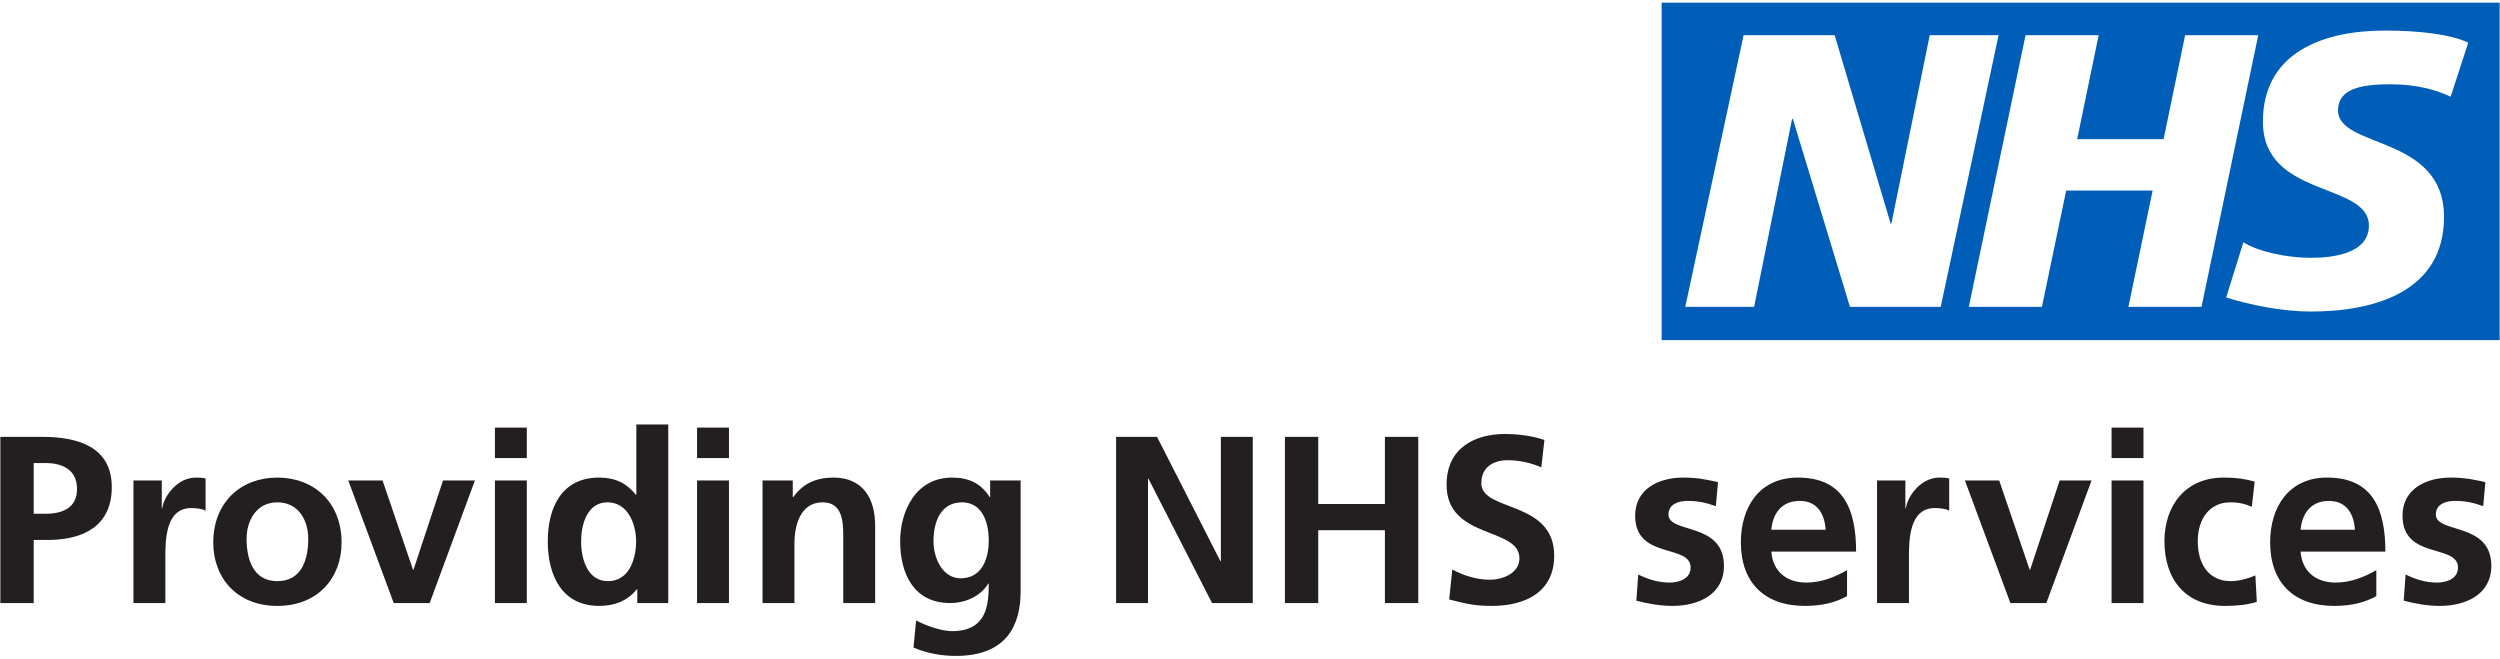 <?xml version="1.0" encoding="UTF-8"?>
<svg width="630px" height="166px" viewBox="0 0 630 166" version="1.1" xmlns="http://www.w3.org/2000/svg" xmlns:xlink="http://www.w3.org/1999/xlink">
    <!-- Generator: Sketch 49.3 (51167) - http://www.bohemiancoding.com/sketch -->
    <title>Untitled</title>
    <desc>Created with Sketch.</desc>
    <defs></defs>
    <g id="Page-1" stroke="none" stroke-width="1" fill="none" fill-rule="evenodd">
        <path d="M8.49,116.689 L11.43,116.689 C15.75,116.689 19.41,118.369 19.41,123.229 C19.41,128.089 15.63,129.469 11.43,129.469 L8.49,129.469 L8.49,116.689 Z M0.09,151.969 L8.49,151.969 L8.49,136.069 L12.03,136.069 C21.03,136.069 28.17,132.529 28.17,122.749 C28.17,112.729 19.83,110.089 10.71,110.089 L0.09,110.089 L0.09,151.969 Z M33.63,151.969 L41.67,151.969 L41.67,140.629 C41.67,136.189 41.67,128.029 48.21,128.029 C49.65,128.029 51.09,128.269 51.81,128.689 L51.81,120.589 C50.97,120.349 50.13,120.349 49.35,120.349 C44.55,120.349 41.25,125.209 40.89,128.089 L40.77,128.089 L40.77,121.069 L33.63,121.069 L33.63,151.969 Z M53.74,136.729 C53.74,145.609 59.68,152.689 69.88,152.689 C80.14,152.689 86.08,145.609 86.08,136.729 C86.08,126.529 79.06,120.349 69.88,120.349 C60.76,120.349 53.74,126.529 53.74,136.729 Z M62.14,135.769 C62.14,131.149 64.66,126.589 69.88,126.589 C75.16,126.589 77.68,131.029 77.68,135.769 C77.68,140.929 76.06,146.449 69.88,146.449 C63.76,146.449 62.14,140.869 62.14,135.769 Z M99.22,151.969 L108.28,151.969 L119.68,121.069 L111.64,121.069 L104.2,143.569 L104.08,143.569 L96.4,121.069 L87.76,121.069 L99.22,151.969 Z M124.72,151.969 L132.76,151.969 L132.76,121.069 L124.72,121.069 L124.72,151.969 Z M124.72,115.429 L132.76,115.429 L132.76,107.749 L124.72,107.749 L124.72,115.429 Z M146.44,136.429 C146.44,132.289 147.88,126.589 153.1,126.589 C158.26,126.589 160.3,132.109 160.3,136.429 C160.3,140.809 158.56,146.449 153.22,146.449 C147.94,146.449 146.44,140.689 146.44,136.429 Z M160.6,151.969 L168.4,151.969 L168.4,106.969 L160.36,106.969 L160.36,124.669 L160.24,124.669 C157.84,121.729 155.02,120.349 151,120.349 C141.52,120.349 138.04,127.909 138.04,136.429 C138.04,144.889 141.52,152.689 151,152.689 C154.78,152.689 158.08,151.489 160.48,148.489 L160.6,148.489 L160.6,151.969 Z M175.659,151.969 L183.699,151.969 L183.699,121.069 L175.659,121.069 L175.659,151.969 Z M175.659,115.429 L183.699,115.429 L183.699,107.749 L175.659,107.749 L175.659,115.429 Z M192.159,151.969 L200.199,151.969 L200.199,136.849 C200.199,132.889 201.459,126.589 207.279,126.589 C212.439,126.589 212.499,131.689 212.499,135.469 L212.499,151.969 L220.539,151.969 L220.539,132.469 C220.539,125.509 217.359,120.349 210.039,120.349 C205.839,120.349 202.419,121.729 199.899,125.269 L199.779,125.269 L199.779,121.069 L192.159,121.069 L192.159,151.969 Z M242.079,145.729 C237.459,145.729 235.239,140.569 235.239,136.369 C235.239,131.629 236.979,126.589 242.439,126.589 C247.119,126.589 249.159,130.909 249.159,136.189 C249.159,141.349 247.119,145.729 242.079,145.729 Z M249.519,121.069 L249.519,125.269 L249.399,125.269 C247.179,121.729 243.999,120.349 239.919,120.349 C230.679,120.349 226.839,128.929 226.839,136.369 C226.839,144.649 230.319,151.969 239.439,151.969 C243.939,151.969 247.539,149.689 249.039,147.049 L249.159,147.049 C249.159,152.389 248.739,159.049 239.859,159.049 C237.339,159.049 233.319,157.669 230.859,156.349 L230.199,163.189 C234.039,164.809 237.699,165.289 240.879,165.289 C253.839,165.289 257.199,157.369 257.199,148.969 L257.199,121.069 L249.519,121.069 Z M281.258,151.969 L289.298,151.969 L289.298,120.649 L289.418,120.649 L305.438,151.969 L315.698,151.969 L315.698,110.089 L307.658,110.089 L307.658,141.409 L307.538,141.409 L291.578,110.089 L281.258,110.089 L281.258,151.969 Z M323.797,151.969 L332.198,151.969 L332.198,133.609 L348.997,133.609 L348.997,151.969 L357.398,151.969 L357.398,110.089 L348.997,110.089 L348.997,127.009 L332.198,127.009 L332.198,110.089 L323.797,110.089 L323.797,151.969 Z M389.197,110.869 C386.137,109.849 382.777,109.369 379.177,109.369 C371.797,109.369 364.537,112.789 364.537,122.149 C364.537,136.009 382.897,132.709 382.897,140.689 C382.897,144.469 378.637,146.089 375.457,146.089 C372.157,146.089 368.857,145.069 365.977,143.509 L365.197,151.069 C369.337,152.089 371.377,152.689 375.937,152.689 C384.397,152.689 391.657,149.209 391.657,140.029 C391.657,125.989 373.297,129.049 373.297,121.789 C373.297,117.229 377.017,115.969 379.897,115.969 C382.837,115.969 385.777,116.629 388.417,117.769 L389.197,110.869 Z M432.937,121.489 C430.417,120.949 427.957,120.349 424.177,120.349 C417.877,120.349 412.057,123.289 412.057,129.949 C412.057,141.109 426.037,136.969 426.037,143.029 C426.037,146.029 422.797,146.809 420.757,146.809 C417.997,146.809 415.357,146.029 412.837,144.769 L412.357,151.369 C415.297,152.149 418.417,152.689 421.477,152.689 C428.017,152.689 434.437,149.809 434.437,142.609 C434.437,131.449 420.457,134.569 420.457,129.649 C420.457,127.009 423.037,126.229 425.197,126.229 C428.137,126.229 429.937,126.709 432.397,127.549 L432.937,121.489 Z M446.376,133.489 C446.736,129.349 449.016,126.229 453.516,126.229 C458.016,126.229 459.816,129.589 460.056,133.489 L446.376,133.489 Z M465.456,143.689 C462.456,145.369 459.096,146.809 455.196,146.809 C450.216,146.809 446.736,143.989 446.376,139.009 L467.736,139.009 C467.736,128.209 464.496,120.349 453.036,120.349 C443.436,120.349 438.696,127.729 438.696,136.669 C438.696,146.809 444.636,152.689 454.836,152.689 C459.156,152.689 462.516,151.849 465.456,150.229 L465.456,143.689 Z M473.016,151.969 L481.056,151.969 L481.056,140.629 C481.056,136.189 481.056,128.029 487.596,128.029 C489.036,128.029 490.476,128.269 491.196,128.689 L491.196,120.589 C490.356,120.349 489.516,120.349 488.736,120.349 C483.936,120.349 480.636,125.209 480.276,128.089 L480.156,128.089 L480.156,121.069 L473.016,121.069 L473.016,151.969 Z M506.615,151.969 L515.675,151.969 L527.075,121.069 L519.035,121.069 L511.595,143.569 L511.475,143.569 L503.795,121.069 L495.155,121.069 L506.615,151.969 Z M532.115,151.969 L540.155,151.969 L540.155,121.069 L532.115,121.069 L532.115,151.969 Z M532.115,115.429 L540.155,115.429 L540.155,107.749 L532.115,107.749 L532.115,115.429 Z M568.175,121.369 C565.955,120.709 563.615,120.349 560.375,120.349 C550.715,120.349 545.435,127.429 545.435,136.369 C545.435,145.789 550.535,152.689 560.675,152.689 C563.975,152.689 566.375,152.389 568.715,151.669 L568.355,145.009 C566.975,145.609 564.455,146.449 562.175,146.449 C556.535,146.449 553.835,142.069 553.835,136.369 C553.835,130.549 557.015,126.589 561.995,126.589 C564.455,126.589 566.015,127.069 567.455,127.729 L568.175,121.369 Z M579.754,133.489 C580.114,129.349 582.394,126.229 586.894,126.229 C591.394,126.229 593.194,129.589 593.434,133.489 L579.754,133.489 Z M598.834,143.689 C595.834,145.369 592.474,146.809 588.574,146.809 C583.594,146.809 580.114,143.989 579.754,139.009 L601.114,139.009 C601.114,128.209 597.874,120.349 586.414,120.349 C576.814,120.349 572.074,127.729 572.074,136.669 C572.074,146.809 578.014,152.689 588.214,152.689 C592.534,152.689 595.894,151.849 598.834,150.229 L598.834,143.689 Z M626.314,121.489 C623.794,120.949 621.334,120.349 617.554,120.349 C611.254,120.349 605.434,123.289 605.434,129.949 C605.434,141.109 619.414,136.969 619.414,143.029 C619.414,146.029 616.174,146.809 614.134,146.809 C611.374,146.809 608.734,146.029 606.214,144.769 L605.734,151.369 C608.674,152.149 611.794,152.689 614.854,152.689 C621.394,152.689 627.814,149.809 627.814,142.609 C627.814,131.449 613.834,134.569 613.834,129.649 C613.834,127.009 616.414,126.229 618.574,126.229 C621.514,126.229 623.314,126.709 625.774,127.549 L626.314,121.489 Z" id="Fill-1" fill="#231F20"></path>
        <path d="M418.732,85.709 L629.913,85.709 L629.913,0.669 L418.732,0.669 L418.732,85.709 Z M503.64,8.875 L489.061,77.324 L466.184,77.324 L451.8,29.961 L451.605,29.961 L442.037,77.324 L424.688,77.324 L439.383,8.875 L462.338,8.875 L476.438,56.341 L476.632,56.341 L486.29,8.875 L503.64,8.875 Z M569.075,8.875 L554.781,77.324 L536.357,77.324 L542.468,48.007 L520.678,48.007 L514.567,77.324 L496.143,77.324 L510.437,8.875 L528.861,8.875 L523.449,35.062 L545.226,35.062 L550.651,8.875 L569.075,8.875 Z M622.003,10.742 L617.562,24.371 C614.015,22.709 609.184,21.24 602.388,21.24 C595.099,21.24 589.182,22.309 589.182,27.809 C589.182,37.509 615.891,33.889 615.891,54.679 C615.891,73.601 598.245,78.509 582.28,78.509 C575.185,78.509 567.003,76.834 560.996,74.967 L565.333,61.042 C568.971,63.4 576.273,64.971 582.28,64.971 C588.004,64.971 596.963,63.889 596.963,56.831 C596.963,45.843 570.253,49.964 570.253,30.656 C570.253,12.996 585.829,7.702 600.911,7.702 C609.392,7.702 617.368,8.591 622.003,10.742 Z" id="Fill-2" fill="#005EB8"></path>
    </g>
</svg>